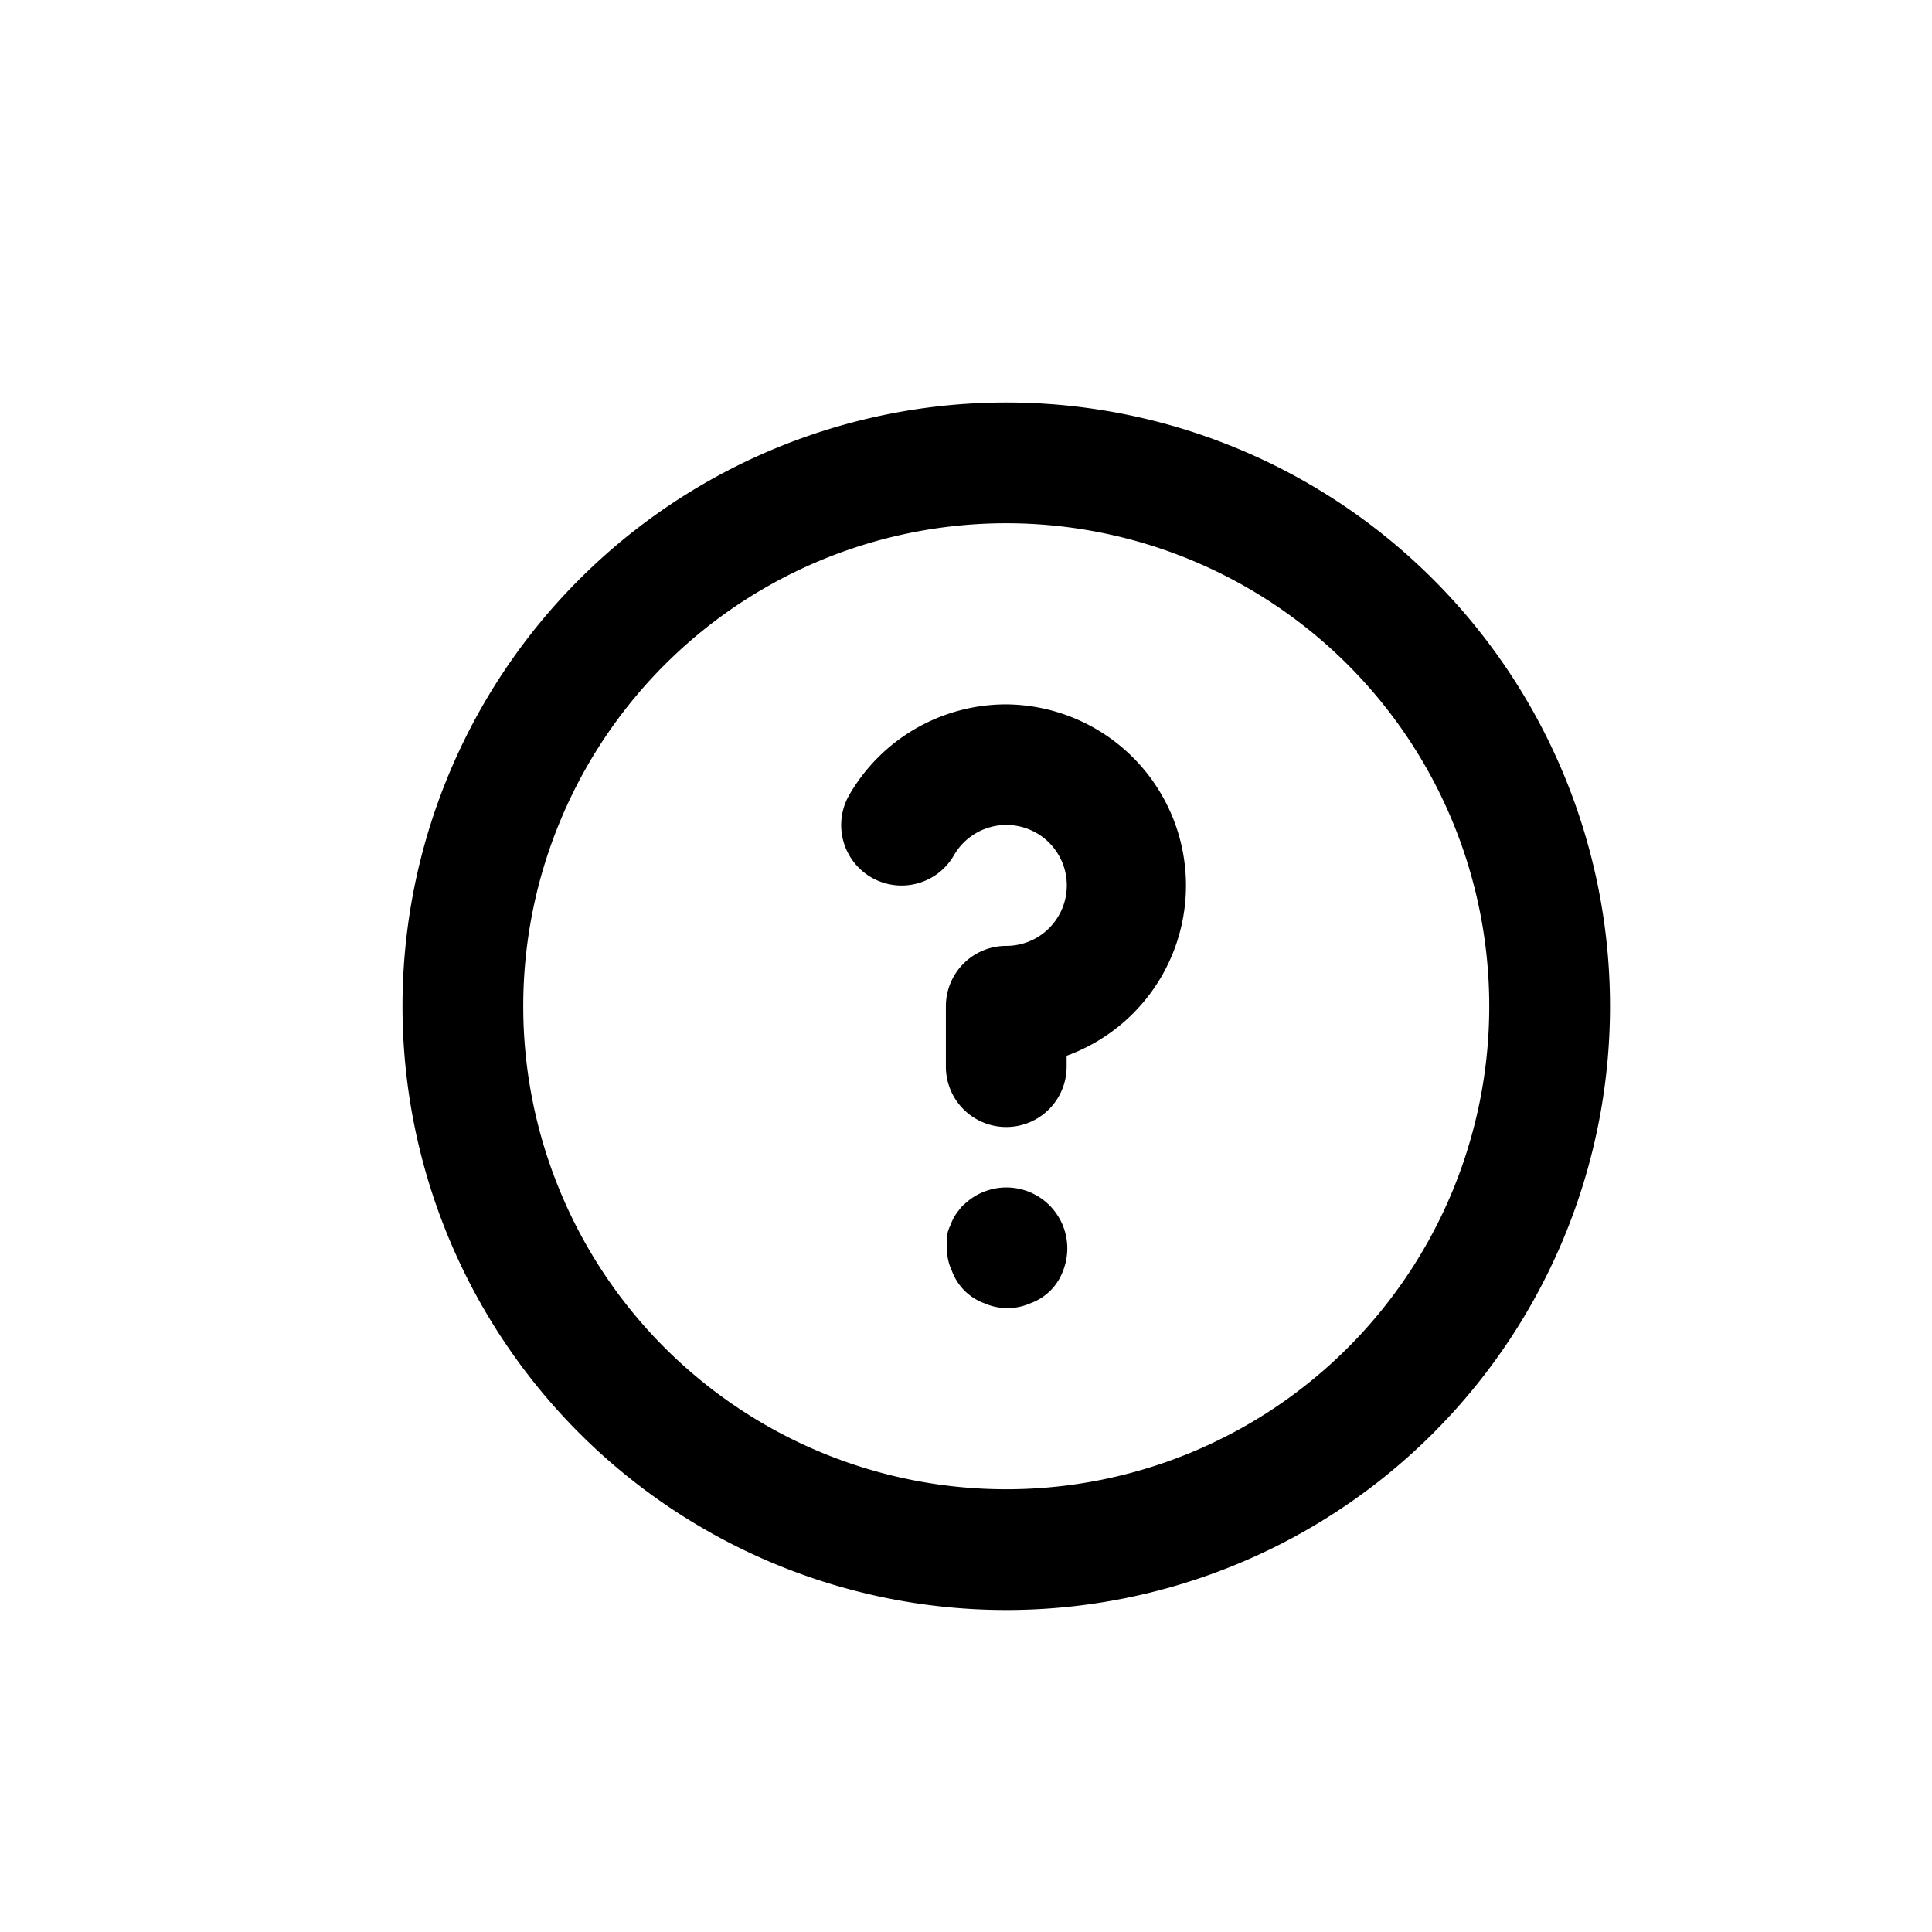 <svg id="question_circle_outlined" data-name="question circle outlined" xmlns="http://www.w3.org/2000/svg" width="24" height="24" viewBox="0 0 24 24">
  <rect id="Shape" width="24" height="24"  opacity="0"/>
  <path id="question-circle_1_" data-name="question-circle (1)" d="M8.967,11.967a1.185,1.185,0,0,0-.09.113.57.57,0,0,0-.068.135.48.48,0,0,0-.045.135,1.02,1.02,0,0,0,0,.15.63.63,0,0,0,.06.285.675.675,0,0,0,.405.405.705.705,0,0,0,.57,0,.675.675,0,0,0,.405-.4.757.757,0,0,0-1.237-.818ZM9.5,2A7.5,7.5,0,1,0,17,9.5,7.5,7.5,0,0,0,9.5,2Zm0,13.5a6,6,0,1,1,6-6A6,6,0,0,1,9.5,15.5Zm0-9.75A2.25,2.25,0,0,0,7.55,6.875a.75.75,0,1,0,1.3.75A.751.751,0,1,1,9.5,8.75a.75.75,0,0,0-.75.75v.75a.75.75,0,0,0,1.5,0v-.135A2.25,2.25,0,0,0,9.5,5.75Z" transform="translate(3 3)" />
</svg>
